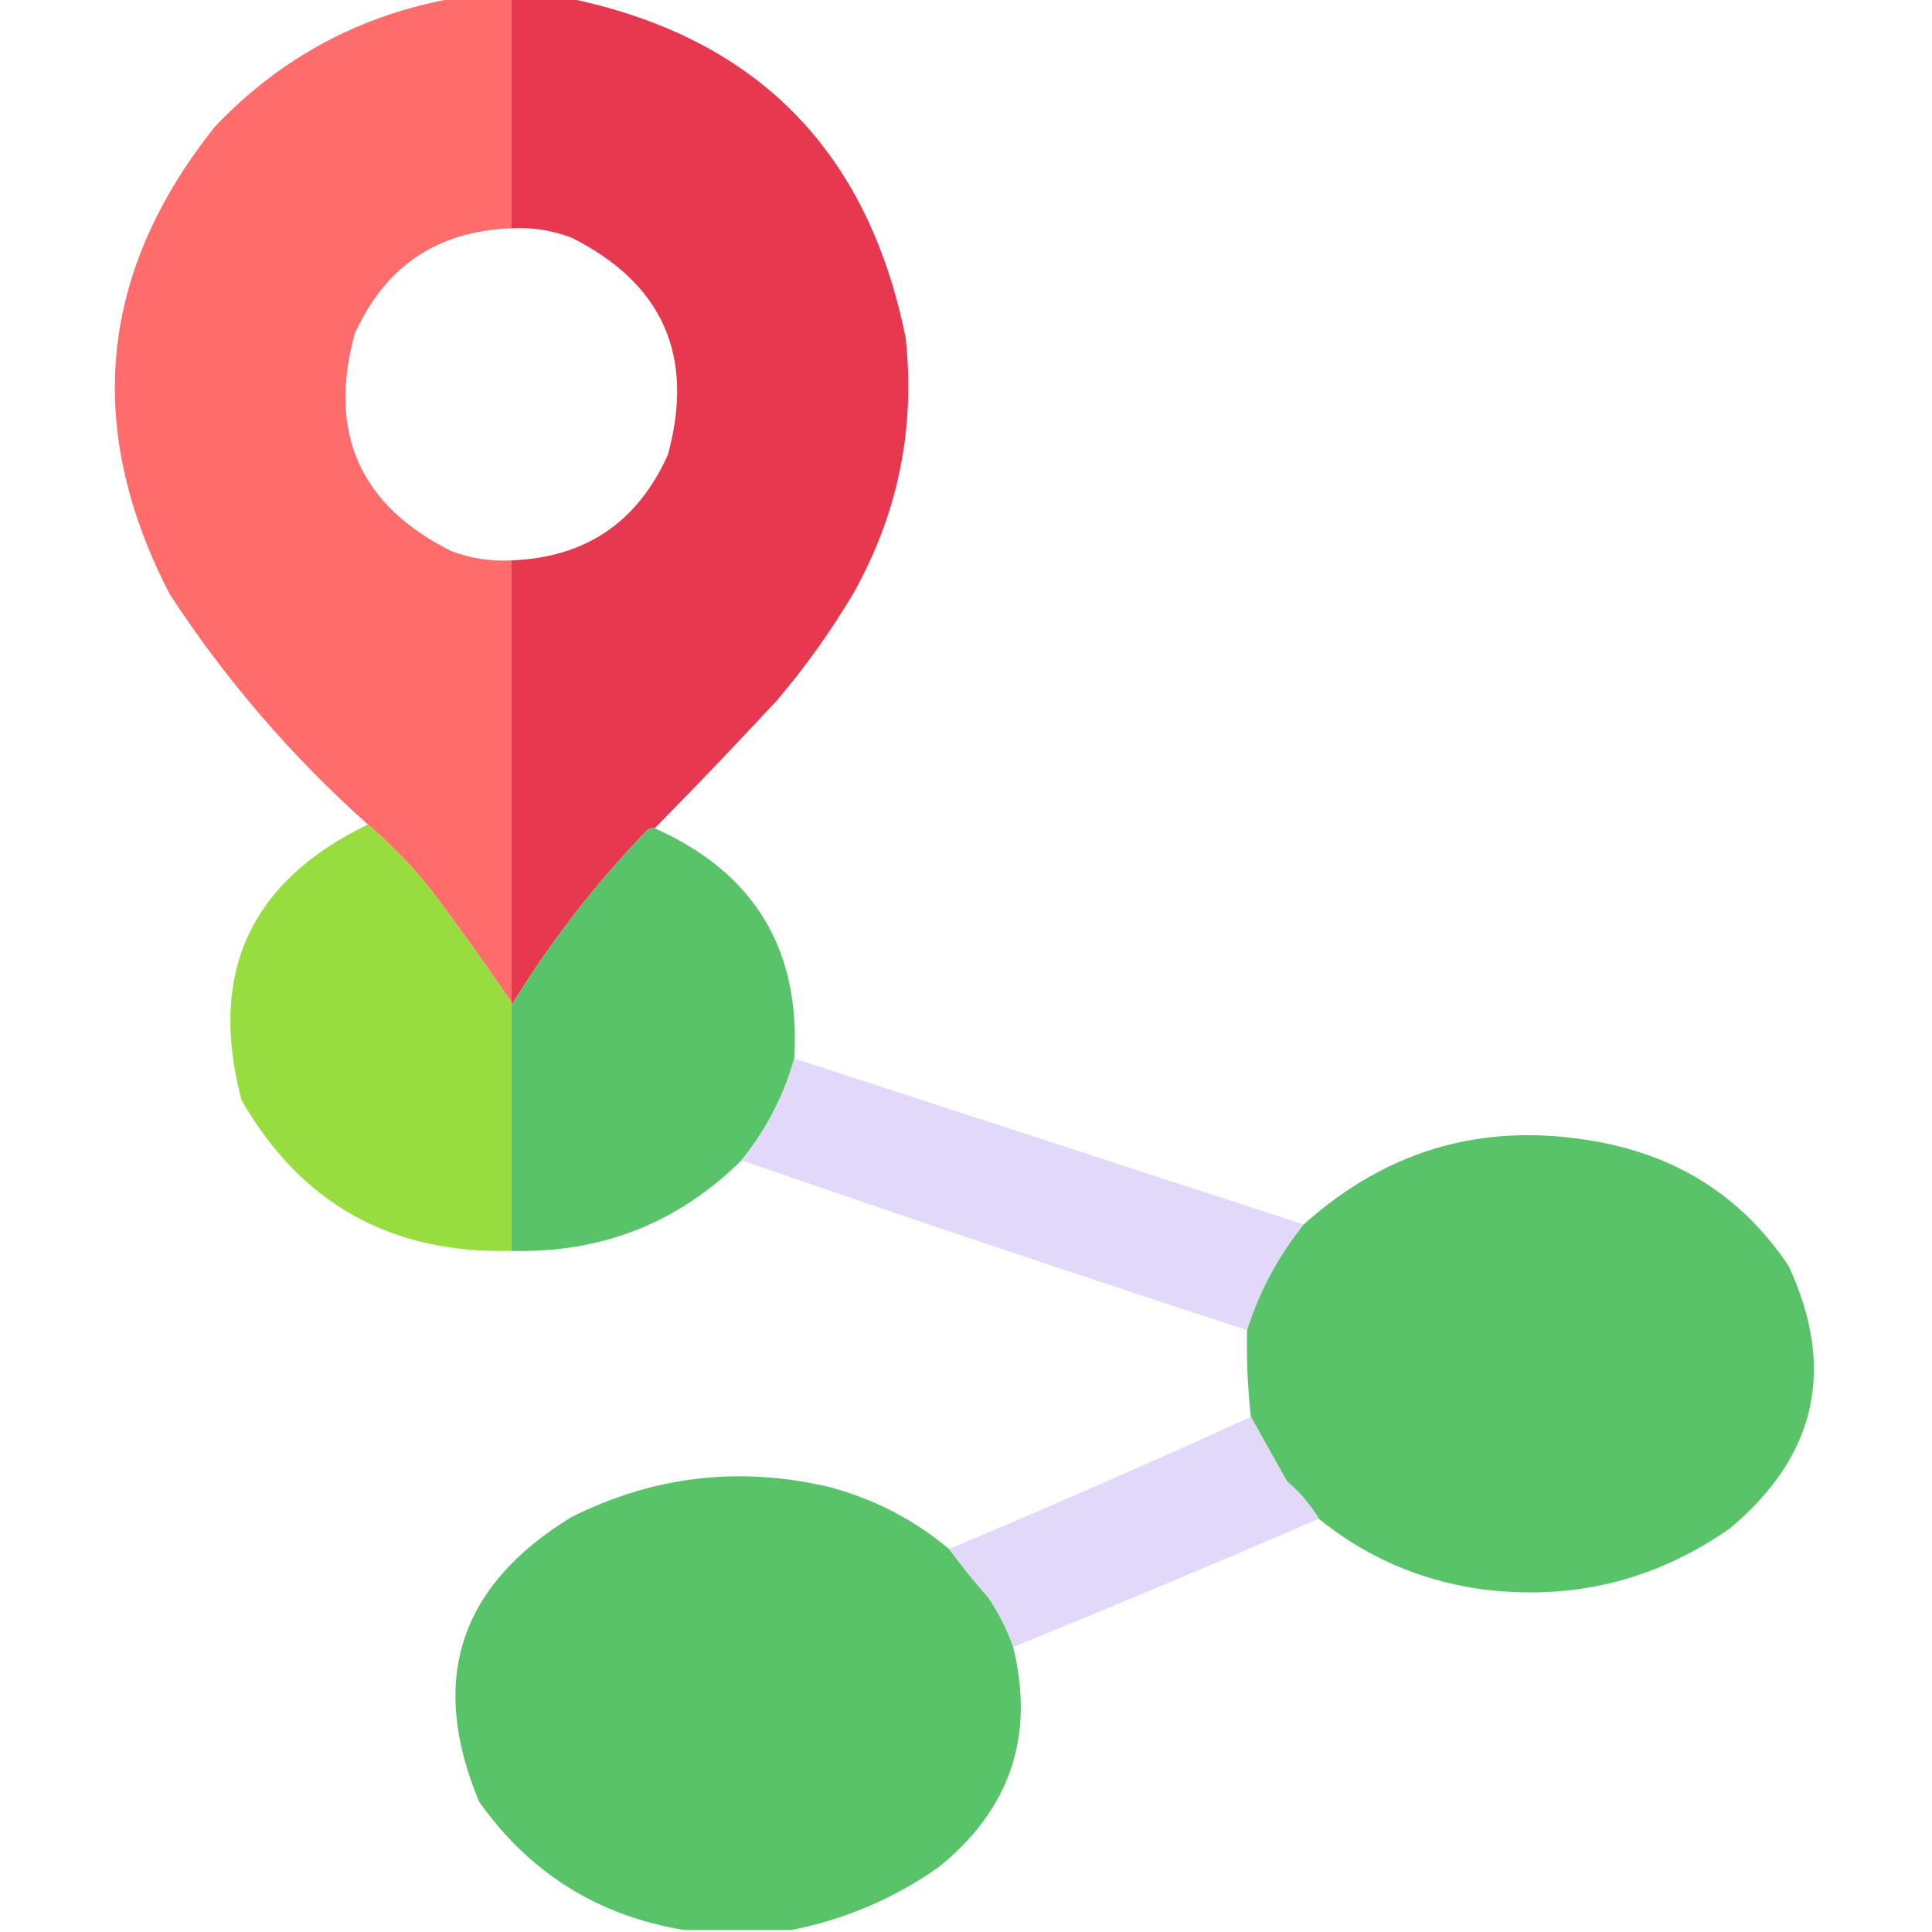 <svg width="48" height="48" viewBox="0 0 48 48" fill="none" xmlns="http://www.w3.org/2000/svg">
<g clip-path="url(#clip0_14282_13889)">
<path opacity="0.989" fill-rule="evenodd" clip-rule="evenodd" d="M11.297 -0.047C11.765 -0.047 12.234 -0.047 12.703 -0.047C12.703 1.859 12.703 3.766 12.703 5.672C10.864 5.74 9.567 6.615 8.812 8.297C8.142 10.753 8.939 12.55 11.203 13.688C11.686 13.871 12.186 13.95 12.703 13.922C12.703 17.578 12.703 21.234 12.703 24.891C12.055 23.944 11.383 23.006 10.687 22.078C10.218 21.5 9.703 20.968 9.14 20.484C7.242 18.79 5.601 16.883 4.219 14.766C2.079 10.635 2.454 6.76 5.344 3.141C6.98 1.424 8.965 0.361 11.297 -0.047Z" fill="#FE6C6B"/>
<path fill-rule="evenodd" clip-rule="evenodd" d="M12.703 -0.047C13.172 -0.047 13.641 -0.047 14.109 -0.047C18.764 0.905 21.561 3.718 22.5 8.391C22.746 10.657 22.308 12.782 21.188 14.766C20.635 15.693 20.01 16.568 19.312 17.391C18.312 18.469 17.296 19.532 16.266 20.578C16.196 20.566 16.134 20.581 16.078 20.625C14.787 21.962 13.662 23.415 12.703 24.984C12.703 24.953 12.703 24.922 12.703 24.891C12.703 21.234 12.703 17.578 12.703 13.922C14.542 13.854 15.839 12.979 16.594 11.297C17.264 8.841 16.467 7.044 14.203 5.906C13.72 5.722 13.22 5.644 12.703 5.672C12.703 3.766 12.703 1.859 12.703 -0.047Z" fill="#E63950"/>
<path opacity="0.991" fill-rule="evenodd" clip-rule="evenodd" d="M9.141 20.484C9.703 20.968 10.219 21.5 10.688 22.078C11.383 23.006 12.055 23.944 12.704 24.891C12.704 24.922 12.704 24.953 12.704 24.984C12.704 27.016 12.704 29.047 12.704 31.078C9.708 31.151 7.473 29.901 6 27.328C5.168 24.18 6.215 21.898 9.141 20.484Z" fill="#97DD3D"/>
<path fill-rule="evenodd" clip-rule="evenodd" d="M16.266 20.578C18.739 21.681 19.896 23.588 19.734 26.297C19.472 27.228 19.035 28.072 18.422 28.828C16.846 30.386 14.939 31.136 12.703 31.078C12.703 29.047 12.703 27.016 12.703 24.985C13.662 23.415 14.787 21.962 16.078 20.625C16.134 20.582 16.196 20.566 16.266 20.578Z" fill="#59C369"/>
<path opacity="0.984" fill-rule="evenodd" clip-rule="evenodd" d="M19.734 26.297C23.953 27.672 28.172 29.047 32.391 30.422C31.757 31.211 31.288 32.086 30.984 33.047C26.776 31.675 22.588 30.269 18.422 28.828C19.035 28.072 19.472 27.228 19.734 26.297Z" fill="#E1D8FA"/>
<path opacity="0.994" fill-rule="evenodd" clip-rule="evenodd" d="M32.766 37.734C32.557 37.384 32.291 37.072 31.969 36.797C31.668 36.257 31.371 35.725 31.078 35.203C30.998 34.488 30.966 33.769 30.984 33.047C31.288 32.086 31.757 31.211 32.391 30.422C34.533 28.495 37.033 27.823 39.891 28.406C41.828 28.804 43.344 29.82 44.438 31.453C45.618 33.996 45.134 36.168 42.984 37.969C41.097 39.29 39.003 39.79 36.703 39.469C35.225 39.243 33.913 38.664 32.766 37.734Z" fill="#59C36A"/>
<path opacity="0.979" fill-rule="evenodd" clip-rule="evenodd" d="M31.078 35.203C31.371 35.725 31.668 36.257 31.969 36.797C32.291 37.072 32.557 37.384 32.766 37.734C30.245 38.823 27.714 39.885 25.172 40.922C25.023 40.498 24.819 40.092 24.562 39.703C24.212 39.307 23.884 38.901 23.578 38.484C26.1 37.425 28.6 36.332 31.078 35.203Z" fill="#E1D8FA"/>
<path opacity="0.993" fill-rule="evenodd" clip-rule="evenodd" d="M23.578 38.484C23.884 38.901 24.212 39.307 24.562 39.703C24.819 40.092 25.023 40.498 25.172 40.922C25.717 43.145 25.092 44.973 23.297 46.406C22.182 47.183 20.963 47.699 19.641 47.953C18.766 47.953 17.891 47.953 17.016 47.953C14.869 47.604 13.166 46.542 11.906 44.766C10.64 41.752 11.406 39.392 14.203 37.688C16.234 36.673 18.359 36.423 20.578 36.938C21.701 37.233 22.701 37.749 23.578 38.484Z" fill="#59C36A"/>
</g>
<defs>
<clipPath id="clip0_14282_13889">
<rect width="48" height="48" fill="white"/>
</clipPath>
</defs>
</svg>
